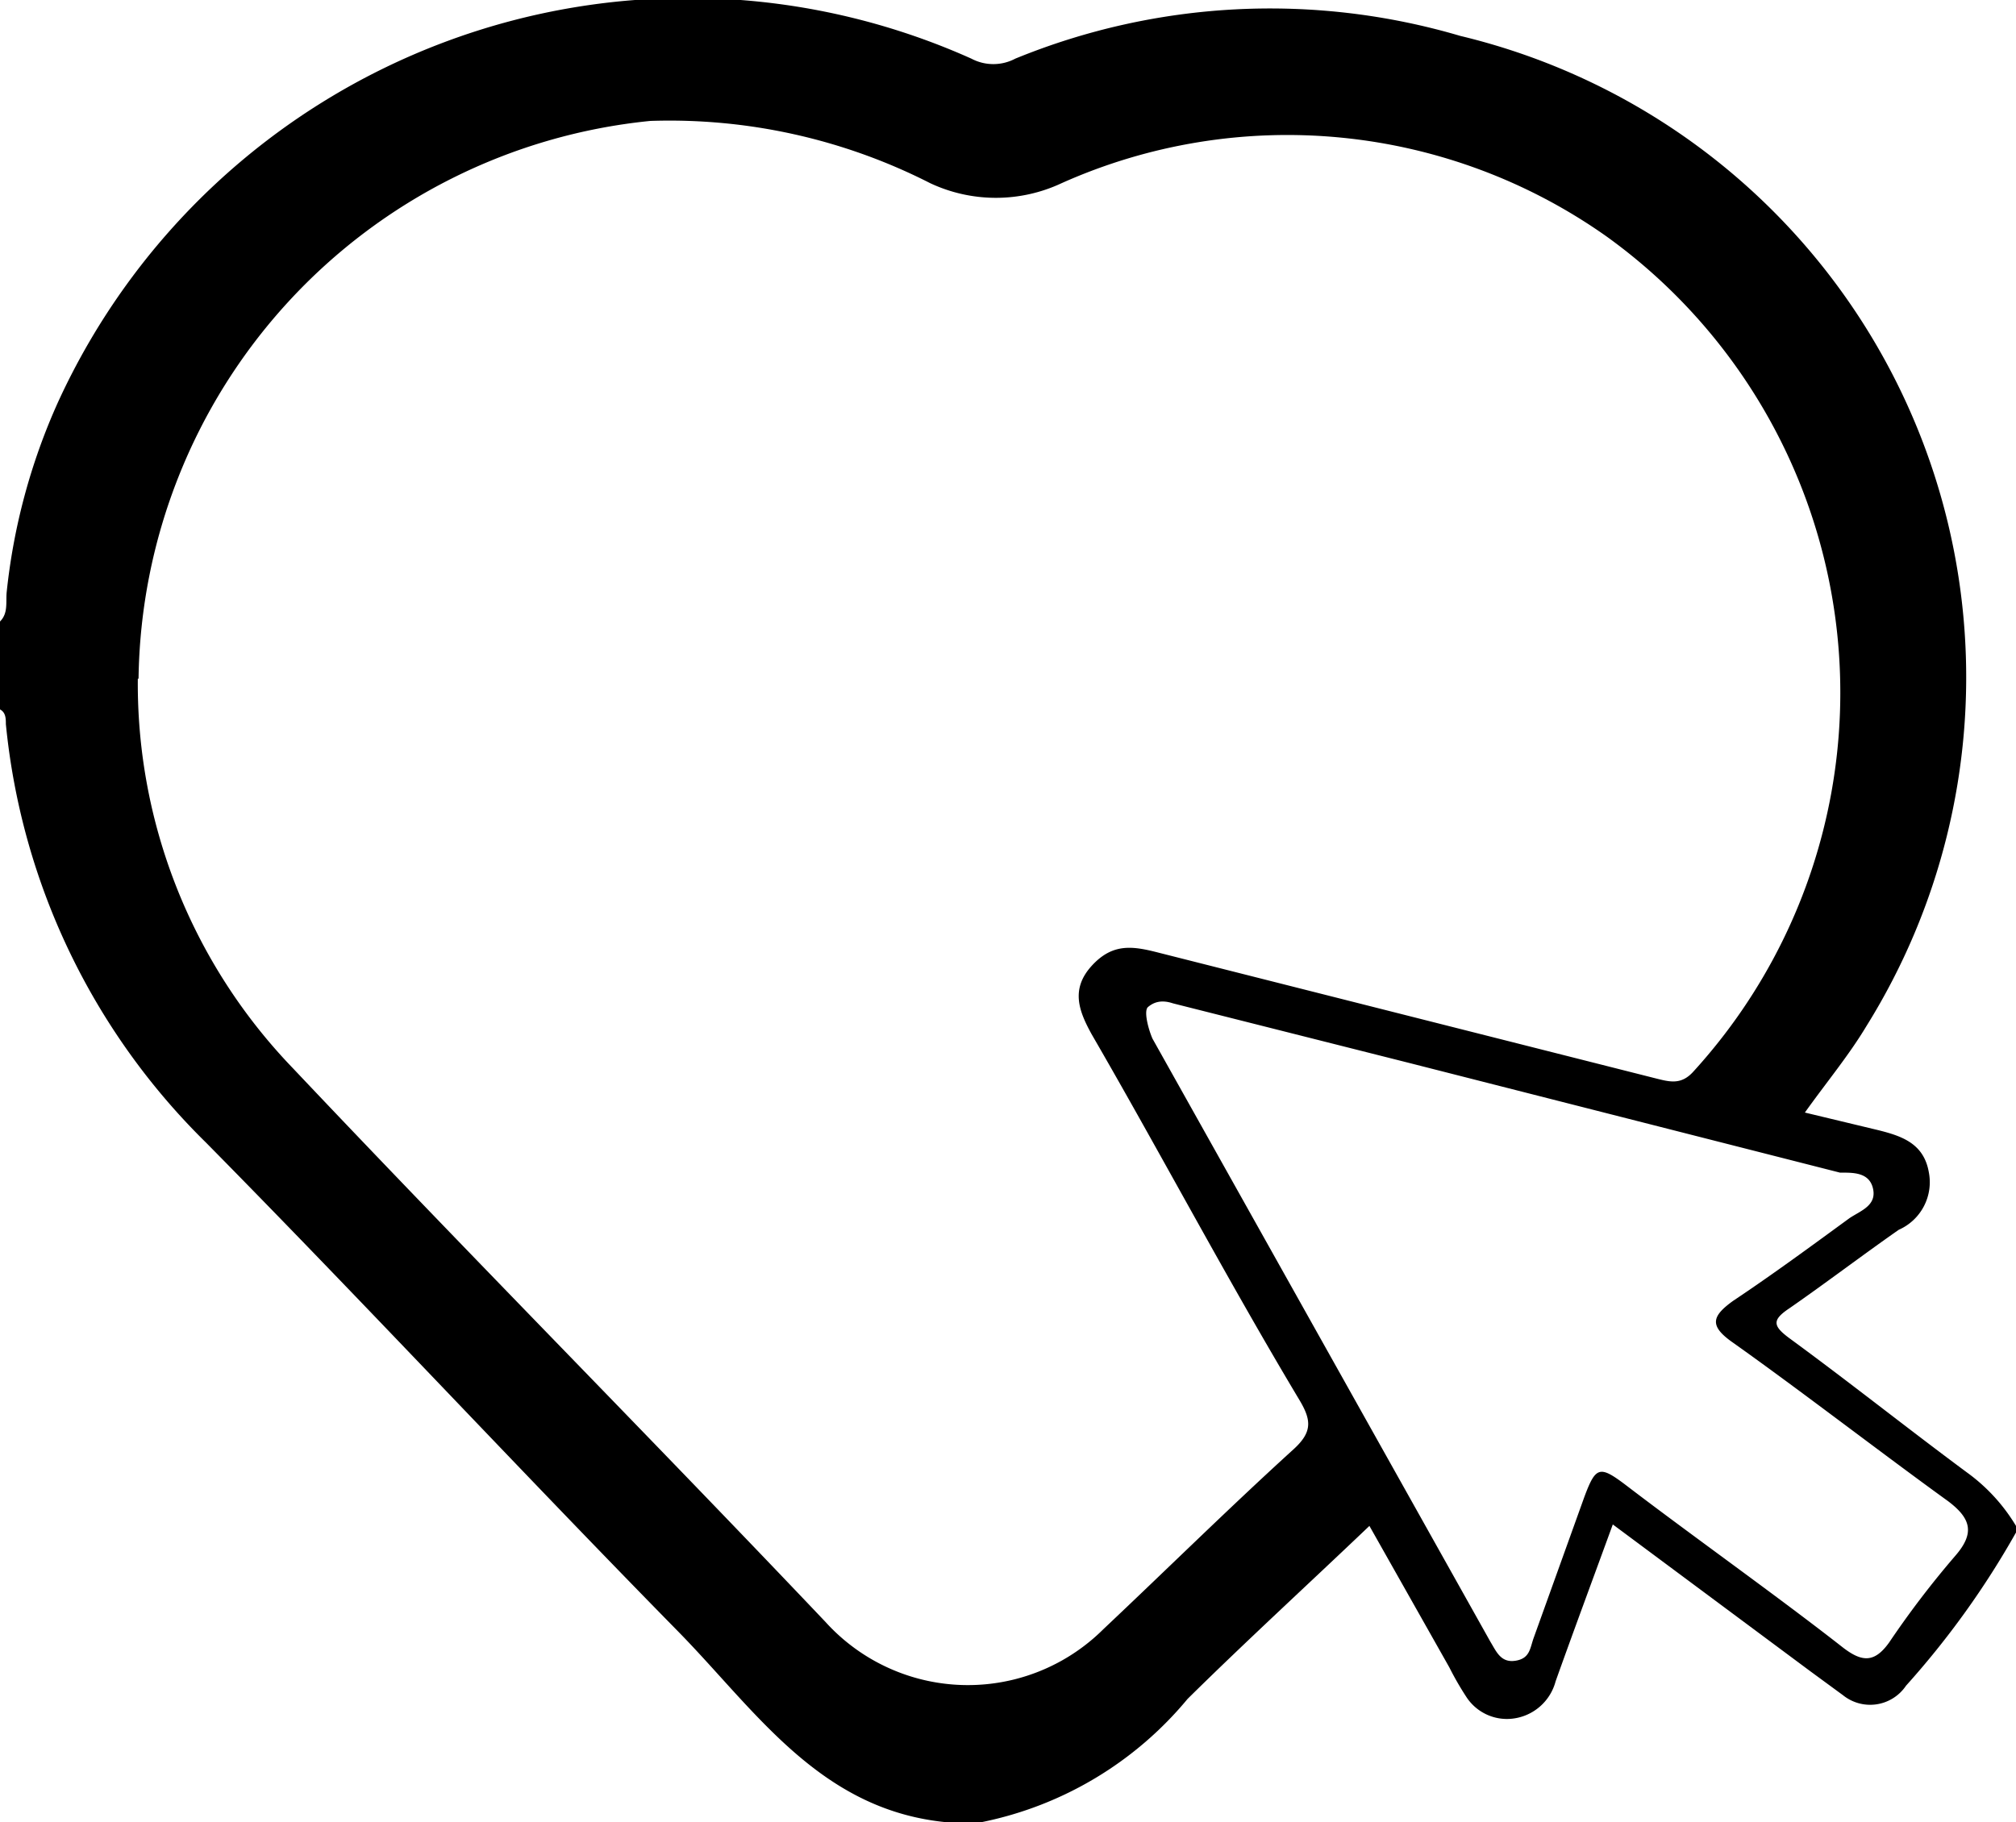 <svg xmlns="http://www.w3.org/2000/svg" viewBox="0 0 27.5 24.86"><g id="Calque_2" data-name="Calque 2"><g id="Calque_2-2" data-name="Calque 2"><path d="M12.88,24.86c-1.71-.18-2.58-1.53-3.63-2.6C7.08,20.05,5,17.81,2.81,15.59A9.27,9.27,0,0,1,.08,9.88c0-.07,0-.16-.08-.2V8.48c.11-.11.08-.25.09-.39a8.43,8.43,0,0,1,.7-2.6A9.45,9.45,0,0,1,13.25.8a.64.64,0,0,0,.6,0A9.17,9.17,0,0,1,19.92.49,9,9,0,0,1,25.46,14c-.24.4-.54.76-.84,1.18l1,.24c.32.08.62.18.69.57a.71.71,0,0,1-.41.79c-.5.35-1,.73-1.49,1.07-.24.16-.23.24,0,.41.82.6,1.61,1.23,2.42,1.83a2.46,2.46,0,0,1,.67.73v.09A11.73,11.73,0,0,1,26,23a.59.59,0,0,1-.86.13l-.45-.33L22,20.8c-.27.74-.53,1.44-.78,2.14a.69.69,0,0,1-.59.51.66.66,0,0,1-.63-.3,4.1,4.1,0,0,1-.23-.4l-1.09-1.93c-.86.82-1.68,1.57-2.48,2.36a4.91,4.91,0,0,1-2.8,1.68Zm-11-15.6A7.56,7.56,0,0,0,4,14.58c2.4,2.54,4.84,5,7.26,7.55a2.62,2.62,0,0,0,3.79.1c.87-.82,1.72-1.66,2.6-2.46.25-.23.24-.39.08-.66-1-1.67-1.89-3.36-2.84-5-.17-.31-.29-.61,0-.93s.57-.27.92-.18l6.76,1.71c.2.05.36.1.53-.09A7.67,7.67,0,0,0,21.92,3.23a7.54,7.54,0,0,0-7.44-.73,2.11,2.11,0,0,1-1.79,0,7.83,7.83,0,0,0-3.82-.85A7.75,7.75,0,0,0,1.89,9.26ZM16,13.69c-.18-.06-.28,0-.34.05s0,.29.06.43l4.61,8.23c.08.13.14.29.34.26s.2-.17.25-.31l.69-1.92c.16-.43.21-.44.59-.15.89.68,2.06,1.51,2.94,2.2.26.2.43.21.63-.07a12.68,12.68,0,0,1,.9-1.18c.27-.31.22-.51-.1-.75-.9-.65-2-1.5-2.93-2.16-.33-.23-.29-.36,0-.57.54-.36,1.07-.75,1.59-1.13.15-.1.37-.17.32-.4S25.27,16,25.1,16L19.21,14.5Z"/></g></g></svg>
